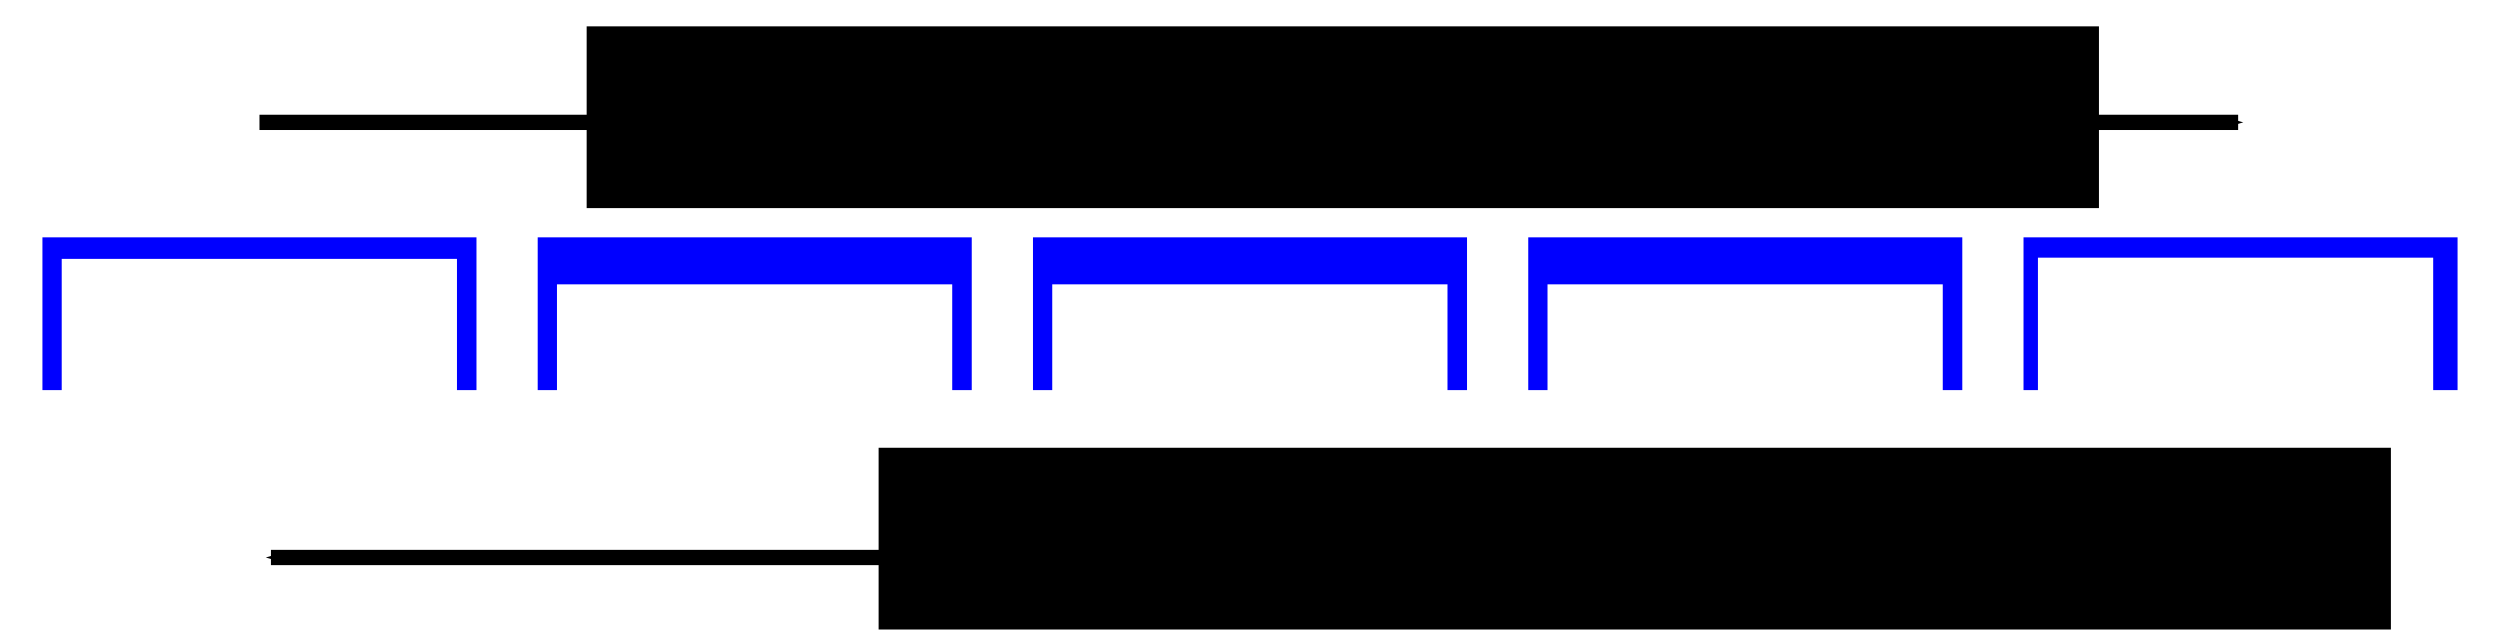 <?xml version="1.0" encoding="UTF-8" standalone="no"?>
<!-- Created with Inkscape (http://www.inkscape.org/) -->

<svg
   xmlns:dc="http://purl.org/dc/elements/1.1/"
   xmlns:cc="http://creativecommons.org/ns#"
   xmlns:rdf="http://www.w3.org/1999/02/22-rdf-syntax-ns#"
   xmlns:svg="http://www.w3.org/2000/svg"
   xmlns="http://www.w3.org/2000/svg"
   xmlns:sodipodi="http://sodipodi.sourceforge.net/DTD/sodipodi-0.dtd"
   xmlns:inkscape="http://www.inkscape.org/namespaces/inkscape"
   width="1472.857"
   height="373.695"
   id="svg2"
   version="1.1"
   inkscape:version="0.48.3.1 r9886"
   sodipodi:docname="order_of_optics_theories.svg"
   inkscape:export-filename="/home/kmdouglass/Dropbox/kmdouglass.github.io/images/order_of_optics_theories.png"
   inkscape:export-xdpi="90"
   inkscape:export-ydpi="90">
  <defs
     id="defs4">
    <marker
       inkscape:stockid="Arrow1Mend"
       orient="auto"
       refY="0"
       refX="0"
       id="Arrow1Mend"
       style="overflow:visible">
      <path
         id="path3859"
         d="M 0,0 5,-5 -12.5,0 5,5 0,0 z"
         style="fill-rule:evenodd;stroke:#000000;stroke-width:1pt"
         transform="matrix(-0.4,0,0,-0.4,-4,0)"
         inkscape:connector-curvature="0" />
    </marker>
    <marker
       inkscape:stockid="Arrow1Lend"
       orient="auto"
       refY="0"
       refX="0"
       id="Arrow1Lend"
       style="overflow:visible">
      <path
         id="path3853"
         d="M 0,0 5,-5 -12.5,0 5,5 0,0 z"
         style="fill-rule:evenodd;stroke:#000000;stroke-width:1pt"
         transform="matrix(-0.8,0,0,-0.8,-10,0)"
         inkscape:connector-curvature="0" />
    </marker>
    <marker
       inkscape:stockid="Arrow1Mend"
       orient="auto"
       refY="0"
       refX="0"
       id="Arrow1Mend-4"
       style="overflow:visible">
      <path
         inkscape:connector-curvature="0"
         id="path3859-1"
         d="M 0,0 5,-5 -12.5,0 5,5 0,0 z"
         style="fill-rule:evenodd;stroke:#000000;stroke-width:1pt"
         transform="matrix(-0.4,0,0,-0.4,-4,0)" />
    </marker>
  </defs>
  <sodipodi:namedview
     id="base"
     pagecolor="#ffffff"
     bordercolor="#666666"
     borderopacity="1.0"
     inkscape:pageopacity="1"
     inkscape:pageshadow="2"
     inkscape:zoom="0.49497475"
     inkscape:cx="880.16019"
     inkscape:cy="181.5681"
     inkscape:document-units="px"
     inkscape:current-layer="layer1"
     showgrid="false"
     inkscape:window-width="1366"
     inkscape:window-height="715"
     inkscape:window-x="0"
     inkscape:window-y="31"
     inkscape:window-maximized="1"
     fit-margin-top="25"
     fit-margin-left="25"
     fit-margin-right="25"
     fit-margin-bottom="25" />
  <g
     inkscape:label="Layer 1"
     inkscape:groupmode="layer"
     id="layer1"
     transform="translate(23.571,-176.184)">
    <g
       id="g4553"
       transform="translate(0,5.077)">
      <g
         transform="translate(0,-4.286)"
         id="g3067">
        <rect
           style="fill:#0000ff;fill-opacity:1;stroke-width:5;stroke-linecap:round;stroke-miterlimit:4;stroke-dasharray:none"
           id="rect2985"
           width="255.714"
           height="90"
           x="1.429"
           y="315.219" />
        <flowRoot
           xml:space="preserve"
           id="flowRoot2987"
           style="font-size:24px;font-style:normal;font-weight:normal;text-align:center;line-height:125%;letter-spacing:0px;word-spacing:0px;text-anchor:middle;fill:#ffffff;fill-opacity:1;stroke:none;font-family:Sans"
           transform="translate(-40.066,-8.738)"><flowRegion
             id="flowRegion2989"><rect
               id="rect2991"
               width="232.857"
               height="141.429"
               x="52.857"
               y="336.648"
               style="text-align:center;text-anchor:middle;fill:#ffffff" /></flowRegion><flowPara
             id="flowPara2995">Paraxial geometrical optics</flowPara></flowRoot>      </g>
      <g
         transform="translate(-16.786,-1.429)"
         id="g3060">
        <rect
           y="312.362"
           x="310"
           height="90"
           width="255.714"
           id="rect2999"
           style="fill:#0000ff;fill-opacity:1;stroke-width:5;stroke-linecap:round;stroke-miterlimit:4;stroke-dasharray:none" />
        <flowRoot
           transform="translate(268.494,3.405)"
           style="font-size:24px;font-style:normal;font-weight:normal;text-align:center;line-height:125%;letter-spacing:0px;word-spacing:0px;text-anchor:middle;fill:#ffffff;fill-opacity:1;stroke:none;font-family:Sans"
           id="flowRoot3001"
           xml:space="preserve"><flowRegion
             id="flowRegion3003"><rect
               style="text-align:center;text-anchor:middle;fill:#ffffff"
               y="336.648"
               x="52.857"
               height="141.429"
               width="232.857"
               id="rect3005" /></flowRegion><flowPara
             id="flowPara3007">Geometrical optics</flowPara></flowRoot>      </g>
      <g
         transform="translate(-3.571,-1.429)"
         id="g3053">
        <rect
           style="fill:#0000ff;fill-opacity:1;stroke-width:5;stroke-linecap:round;stroke-miterlimit:4;stroke-dasharray:none"
           id="rect3009"
           width="255.714"
           height="90"
           x="588.571"
           y="312.362" />
        <flowRoot
           xml:space="preserve"
           id="flowRoot3011"
           style="font-size:24px;font-style:normal;font-weight:normal;text-align:center;line-height:125%;letter-spacing:0px;word-spacing:0px;text-anchor:middle;fill:#ffffff;fill-opacity:1;stroke:none;font-family:Sans"
           transform="translate(547.065,3.405)"><flowRegion
             id="flowRegion3013"><rect
               id="rect3015"
               width="232.857"
               height="141.429"
               x="52.857"
               y="336.648"
               style="text-align:center;text-anchor:middle;fill:#ffffff" /></flowRegion><flowPara
             id="flowPara3017">Wave optics</flowPara></flowRoot>      </g>
      <g
         transform="translate(-7.5,0)"
         id="g3046">
        <rect
           y="310.934"
           x="884.286"
           height="90"
           width="255.714"
           id="rect3019"
           style="fill:#0000ff;fill-opacity:1;stroke-width:5;stroke-linecap:round;stroke-miterlimit:4;stroke-dasharray:none" />
        <flowRoot
           transform="translate(842.78,1.976)"
           style="font-size:24px;font-style:normal;font-weight:normal;text-align:center;line-height:125%;letter-spacing:0px;word-spacing:0px;text-anchor:middle;fill:#ffffff;fill-opacity:1;stroke:none;font-family:Sans"
           id="flowRoot3021"
           xml:space="preserve"><flowRegion
             id="flowRegion3023"><rect
               style="text-align:center;text-anchor:middle;fill:#ffffff"
               y="336.648"
               x="52.857"
               height="141.429"
               width="232.857"
               id="rect3025" /></flowRegion><flowPara
             id="flowPara3027">Electromagnetism </flowPara></flowRoot>      </g>
      <g
         transform="translate(-1.2207031e-4,0)"
         id="g3039">
        <rect
           style="fill:#0000ff;fill-opacity:1;stroke-width:5;stroke-linecap:round;stroke-miterlimit:4;stroke-dasharray:none"
           id="rect3029"
           width="255.714"
           height="90"
           x="1168.571"
           y="310.934" />
        <flowRoot
           xml:space="preserve"
           id="flowRoot3031"
           style="font-size:24px;font-style:normal;font-weight:normal;text-align:center;line-height:125%;letter-spacing:0px;word-spacing:0px;text-anchor:middle;fill:#ffffff;fill-opacity:1;stroke:none;font-family:Sans"
           transform="translate(1124.208,-13.738)"><flowRegion
             id="flowRegion3033"><rect
               id="rect3035"
               width="232.857"
               height="141.429"
               x="52.857"
               y="336.648"
               style="text-align:center;text-anchor:middle;fill:#ffffff" /></flowRegion><flowPara
             id="flowPara3037">Quantum Electrodynamics</flowPara></flowRoot>      </g>
    </g>
    <g
       id="g4527">
      <path
         inkscape:connector-curvature="0"
         id="path3076"
         d="m 129.3,248.281 1165.716,0"
         style="fill:none;stroke:#000000;stroke-width:9;stroke-linecap:butt;stroke-linejoin:miter;stroke-miterlimit:4;stroke-opacity:1;stroke-dasharray:none;marker-end:url(#Arrow1Mend)" />
      <flowRoot
         transform="translate(-201.204,94.954)"
         style="font-size:24px;font-style:normal;font-weight:normal;line-height:125%;letter-spacing:0px;word-spacing:0px;fill:#000000;fill-opacity:1;stroke:none;font-family:Sans"
         id="flowRoot4476"
         xml:space="preserve"><flowRegion
           id="flowRegion4478"><rect
             y="96.758"
             x="523.259"
             height="107.076"
             width="890.955"
             id="rect4480" /></flowRegion><flowPara
           style="font-size:40px"
           id="flowPara4482">Order in which the theories are learned</flowPara></flowRoot>    </g>
    <g
       id="g4520">
      <path
         inkscape:connector-curvature="0"
         id="path3076-8"
         d="m 1301.766,504.628 -1165.716,0"
         style="fill:none;stroke:#000000;stroke-width:9;stroke-linecap:butt;stroke-linejoin:miter;stroke-miterlimit:4;stroke-opacity:1;stroke-dasharray:none;marker-end:url(#Arrow1Mend)" />
      <flowRoot
         transform="translate(-29.202,343.221)"
         style="font-size:24px;font-style:normal;font-weight:normal;line-height:125%;letter-spacing:0px;word-spacing:0px;fill:#000000;fill-opacity:1;stroke:none;font-family:Sans"
         id="flowRoot4476-2"
         xml:space="preserve"><flowRegion
           id="flowRegion4478-0"><rect
             y="96.758"
             x="523.259"
             height="107.076"
             width="890.955"
             id="rect4480-1" /></flowRegion><flowPara
           style="font-size:40px"
           id="flowPara4482-5">Decreasing generality</flowPara></flowRoot>    </g>
  </g>
</svg>
